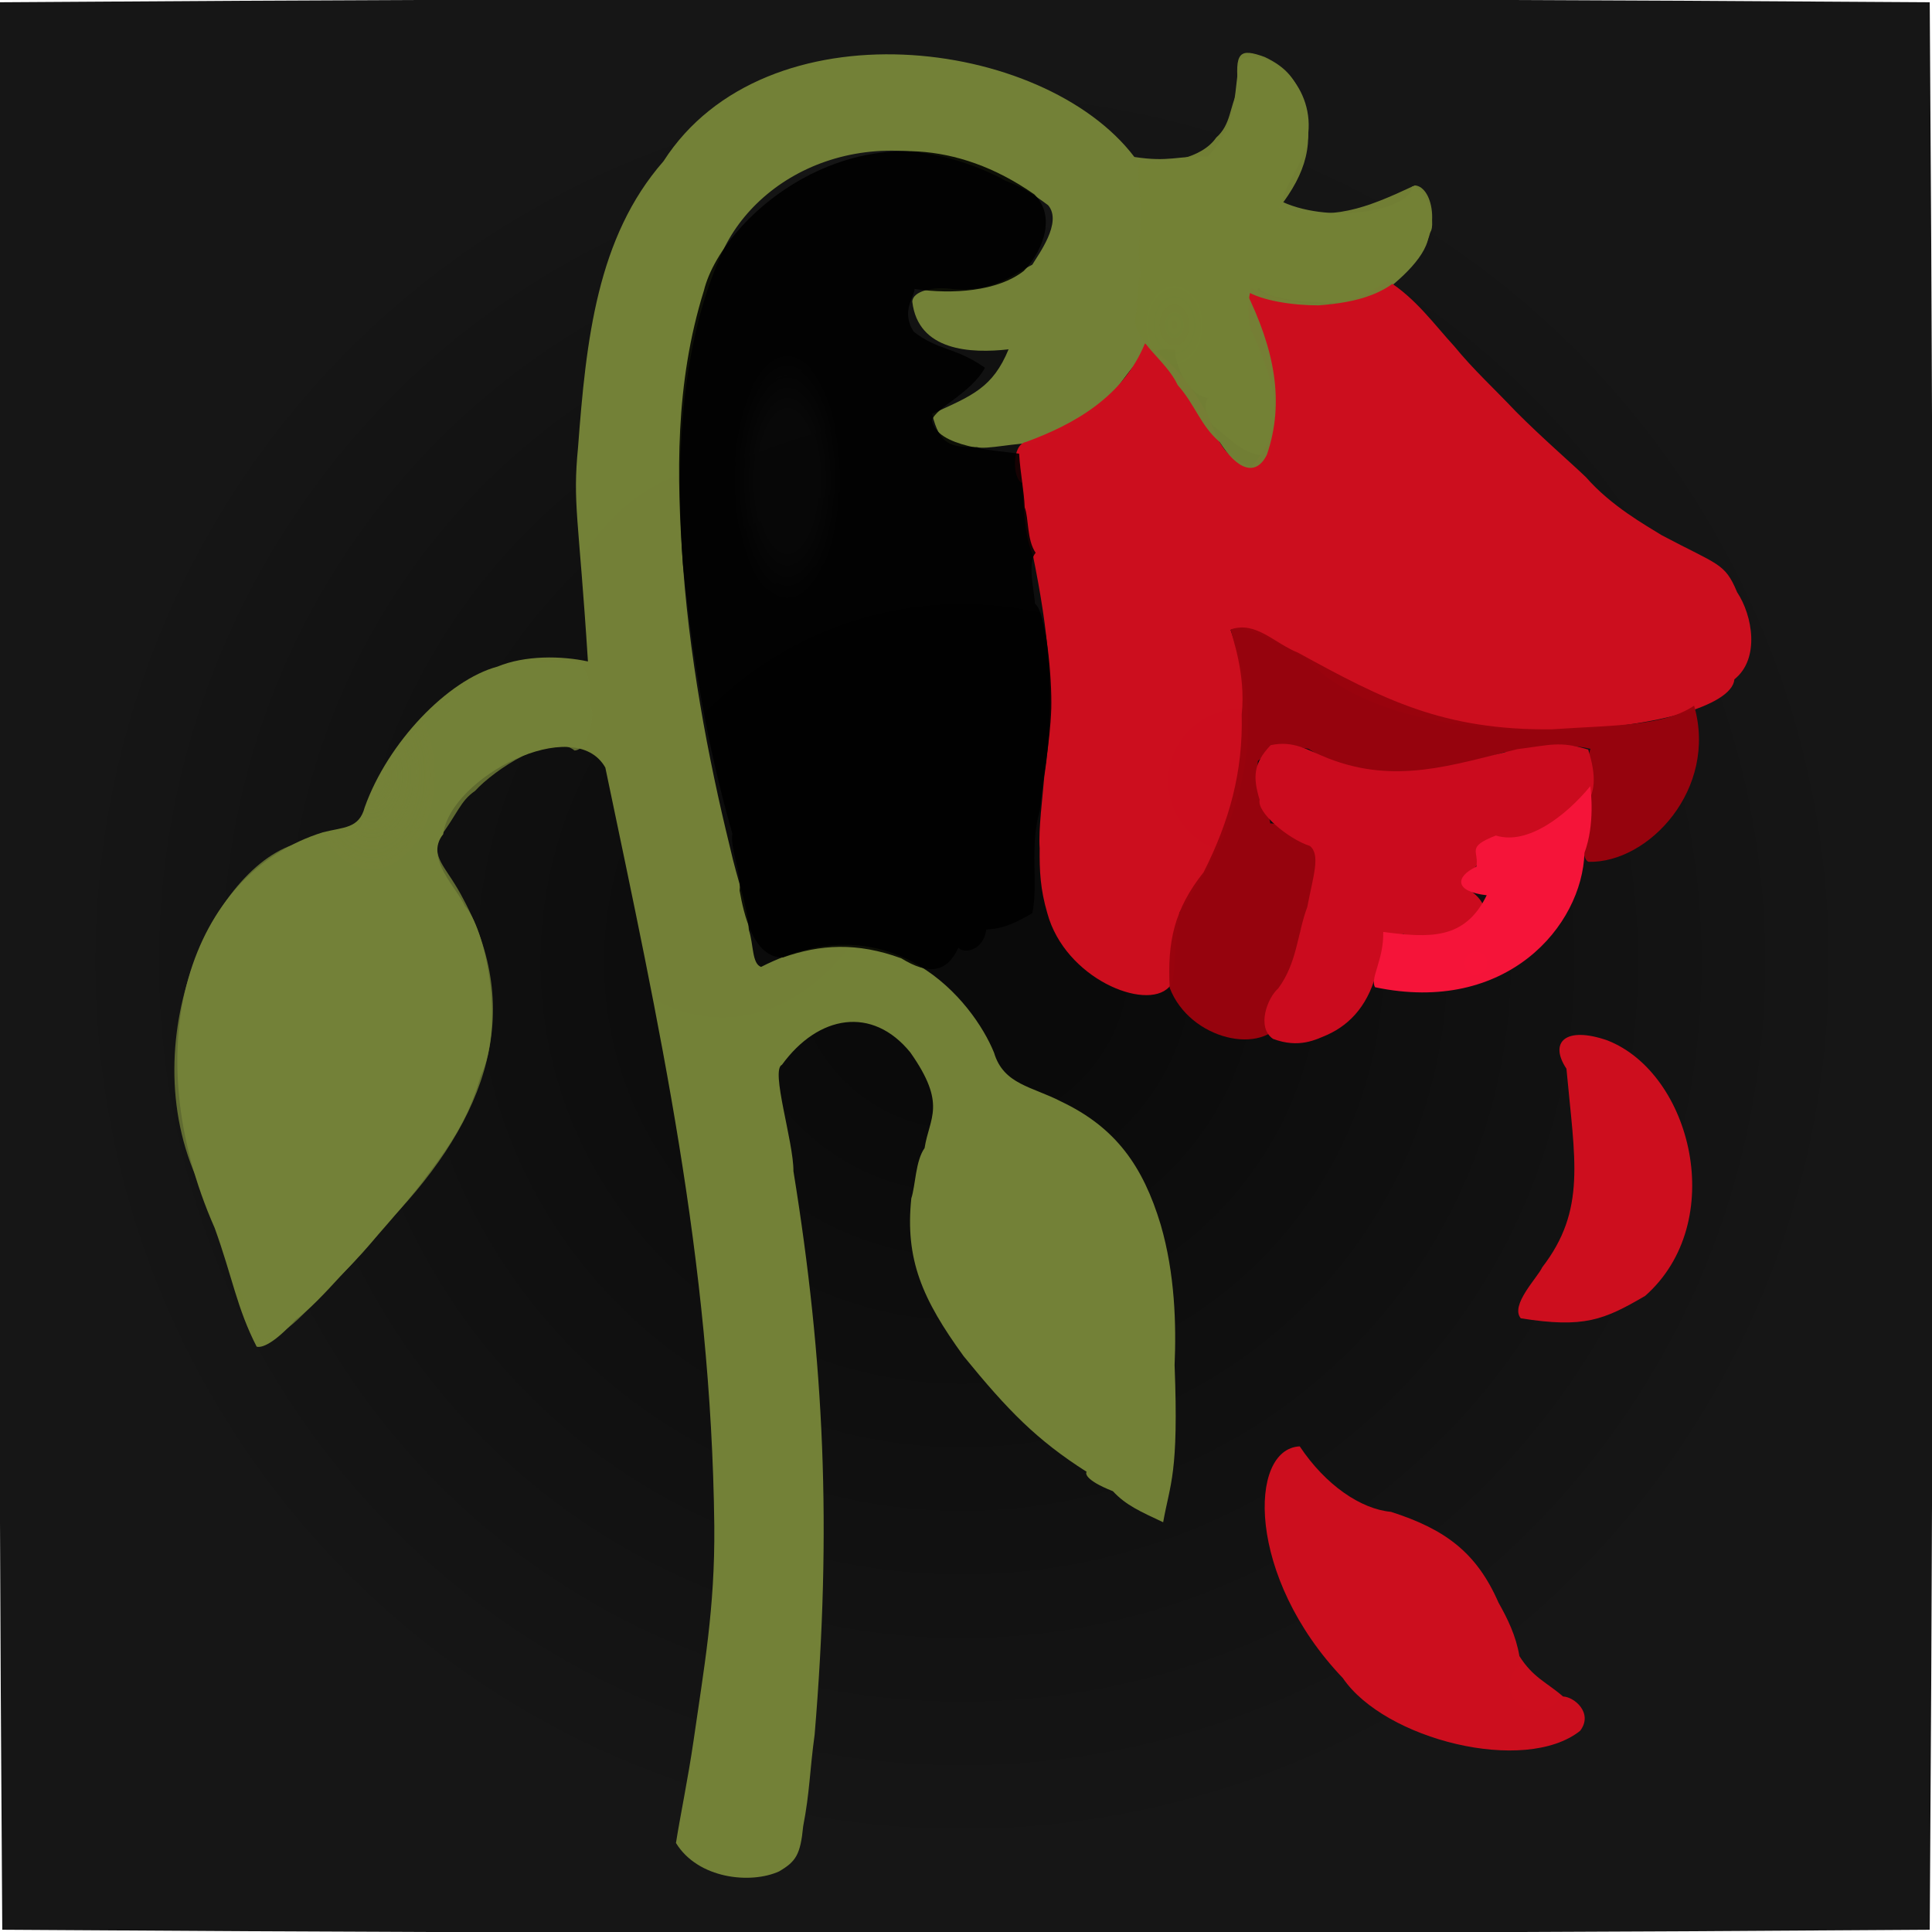 <?xml version="1.0" ?>
<svg xmlns="http://www.w3.org/2000/svg" version="1.1" width="512" height="512">
  <defs>
    <radialGradient id="shape_0_fill" cx="0.498" cy="0.498" r="0.499">
      <stop offset="0.119" stop-color="rgb(0, 0, 0)" stop-opacity="0.962"/>
      <stop offset="0.903" stop-color="rgb(0, 0, 0)" stop-opacity="0.915"/>
    </radialGradient>
    <radialGradient id="shape_1_fill" cx="0.451" cy="0.393" r="0.39">
      <stop offset="0.0" stop-color="rgb(116, 129, 55)" stop-opacity="0.995"/>
      <stop offset="1.0" stop-color="rgb(115, 129, 55)" stop-opacity="0.998"/>
    </radialGradient>
    <radialGradient id="shape_2_fill" cx="0.307" cy="0.684" r="0.187">
      <stop offset="0.0" stop-color="rgb(204, 13, 30)" stop-opacity="1.0"/>
      <stop offset="1.0" stop-color="rgb(205, 14, 30)" stop-opacity="0.996"/>
    </radialGradient>
    <radialGradient id="shape_3_fill" cx="0.293" cy="0.445" r="0.145">
      <stop offset="0.526" stop-color="rgb(0, 0, 0)" stop-opacity="0.532"/>
      <stop offset="1.0" stop-color="rgb(0, 0, 0)" stop-opacity="0.888"/>
    </radialGradient>
    <radialGradient id="shape_4_fill" cx="0.52" cy="0.18" r="0.137">
      <stop offset="0.0" stop-color="rgb(116, 129, 56)" stop-opacity="1.0"/>
      <stop offset="1.0" stop-color="rgb(116, 129, 56)" stop-opacity="0.796"/>
    </radialGradient>
    <radialGradient id="shape_5_fill" cx="0.42" cy="0.707" r="0.121">
      <stop offset="0.0" stop-color="rgb(150, 3, 13)" stop-opacity="1.0"/>
      <stop offset="1.0" stop-color="rgb(152, 3, 13)" stop-opacity="0.986"/>
    </radialGradient>
    <radialGradient id="shape_6_fill" cx="0.129" cy="0.646" r="0.103">
      <stop offset="0.0" stop-color="rgb(115, 128, 53)" stop-opacity="1.0"/>
      <stop offset="1.0" stop-color="rgb(115, 129, 53)" stop-opacity="0.979"/>
    </radialGradient>
    <radialGradient id="shape_7_fill" cx="0.836" cy="0.727" r="0.1">
      <stop offset="0.0" stop-color="rgb(205, 14, 30)" stop-opacity="1.0"/>
      <stop offset="1.0" stop-color="rgb(206, 14, 30)" stop-opacity="0.992"/>
    </radialGradient>
    <radialGradient id="shape_8_fill" cx="0.443" cy="0.719" r="0.1">
      <stop offset="0.0" stop-color="rgb(204, 13, 30)" stop-opacity="1.0"/>
      <stop offset="1.0" stop-color="rgb(203, 11, 30)" stop-opacity="1.0"/>
    </radialGradient>
    <radialGradient id="shape_9_fill" cx="0.613" cy="0.834" r="0.1">
      <stop offset="0.0" stop-color="rgb(205, 14, 30)" stop-opacity="1.0"/>
      <stop offset="1.0" stop-color="rgb(207, 14, 30)" stop-opacity="0.989"/>
    </radialGradient>
    <radialGradient id="shape_10_fill" cx="0.471" cy="0.773" r="0.1">
      <stop offset="0.0" stop-color="rgb(246, 20, 57)" stop-opacity="1.0"/>
      <stop offset="1.0" stop-color="rgb(245, 20, 57)" stop-opacity="1.0"/>
    </radialGradient>
  </defs>
  <g>
    <path d="M 0.001 0.601 C 168.96 -0.6 337.92 -0.6 511.4 0.601 C 512.6 168.96 512.6 337.92 511.4 511.4 C 343.04 512.6 174.08 512.6 0.601 511.4 C -0.6 343.04 -0.6 174.08 0.001 0.601" stroke-width="0.0" fill="url(#shape_0_fill)"/>
    <path d="M 300.622 41.601 C 309.959 43.027 311.809 41.257 320.107 41.494 C 326.859 34.054 326.929 29.245 328.354 15.862 C 336.734 12.293 347.99 22.517 346.723 35.189 C 346.73 41.532 339.534 50.301 339.93 53.538 C 353.298 59.565 374.239 55.504 374.275 49.356 C 378.91 50.112 380.825 60.967 378.652 61.835 C 378.532 67.527 371.303 74.05 365.041 78.685 C 358.153 81.236 335.814 80.508 333.609 76.16 C 331.296 79.637 333.862 88.908 334.119 92.149 C 338.525 100.041 338.416 110.613 336.746 120.966 C 329.646 120.876 325.992 116.252 322.081 113.251 C 319.134 111.478 319.067 106.034 320.217 105.468 C 314.762 104.756 311.267 96.581 311.552 92.798 C 303.614 91.221 299.903 97.707 297.063 101.391 C 291.281 109.881 283.609 113.572 274.095 117.53 C 269.621 117.189 261.405 119.245 258.863 118.484 C 251.909 118.591 248.98 117.864 247.006 109.666 C 257.778 104.807 263.081 102.723 267.285 92.573 C 257.311 93.719 243.295 93.057 241.767 79.938 C 241.862 77.16 247.312 75.78 252.681 76.633 C 263.598 77.335 268.308 72.809 273.571 70.151 C 275.075 67.563 281.665 58.93 277.76 54.38 C 269.238 47.99 267.022 48.607 265.476 47.309 C 231.467 30.04 199.932 45.516 190.711 68.46 C 171.717 111.95 182.151 178.376 193.352 224.12 C 195.714 234.567 197.812 238.621 198.454 246.42 C 199.739 250.404 199.255 255.367 201.691 256.245 C 236.401 238.528 257.962 265.416 263.438 278.986 C 265.953 287.459 273.622 287.953 281.246 291.938 C 295.706 298.808 302.925 309.069 307.6 324.569 C 311.387 337.584 311.738 351.053 311.28 361.799 C 312.397 390.65 310.102 393.006 308.248 403.41 C 302.194 400.561 298.424 398.936 294.922 395.181 C 287.157 392.114 287.727 390.285 287.975 390.047 C 274.748 381.627 267.117 373.798 255.391 359.422 C 244.388 344.287 239.83 333.733 241.508 317.577 C 242.629 314.169 242.587 307.705 245.028 304.238 C 246.292 296.104 250.998 292.745 241.238 278.894 C 231.199 266.544 216.884 268.908 207.224 282.185 C 204.136 283.518 210.329 302.611 210.267 310.36 C 218.473 360.951 220.439 405.112 215.889 459.667 C 214.529 469.629 214.628 474.751 212.849 483.986 C 212.112 491.583 210.902 493.311 206.498 495.925 C 199.013 499.36 184.984 497.96 179.138 488.41 C 180.23 481.436 182.357 471.239 183.802 461.285 C 186.542 442.04 189.483 426.395 189.299 404.445 C 188.486 333.822 174.774 272.133 160.419 203.418 C 152.262 188.971 119.323 205.977 117.454 221.074 C 112.311 227.351 121.368 235.683 123.183 240.102 C 128.368 245.527 134.046 270.961 127.32 285.352 C 124.253 295.85 120.245 302.282 112.622 312.247 C 110.608 315.329 96.937 331.277 90.239 338.182 C 86.212 342.592 81.569 347.539 78.446 349.598 C 73.709 354.971 69.874 357.366 68.019 356.883 C 62.753 346.639 61.6 338.453 56.903 325.457 C 35.693 277.347 50.062 231.608 85.573 220.564 C 91.068 219.161 95.169 219.627 96.65 213.943 C 102.797 196.702 118.676 180.201 131.836 176.656 C 139.133 173.638 148.746 173.76 155.812 175.294 C 153.34 136.568 151.721 133.721 153.192 118.485 C 155.323 90.174 158.196 62.863 175.835 42.725 C 202.874 0.627 276.55 9.867 300.622 41.601" stroke-width="0.0" fill="url(#shape_1_fill)"/>
    <path d="M 367.708 74.386 C 375.15 78.972 380.379 86.347 385.344 91.7 C 390.592 98.107 395.718 102.706 401.636 108.973 C 408.431 115.826 416.702 122.986 420.291 126.455 C 427.011 134.165 436.249 139.263 440.364 141.834 C 455.348 149.786 457.111 149.129 460.341 156.92 C 464.478 163.128 466.45 174.596 459.634 180.026 C 458.402 194.499 371.642 203.283 346.322 174.535 C 342.987 172.871 330.302 164.945 326.111 166.932 C 335.565 193.88 330.074 216.611 312.65 241.714 C 310.836 252.091 311.752 260.363 309.745 261.653 C 303.604 267.997 282.221 259.308 277.541 241.962 C 275.694 235.675 275.458 230.786 275.523 224.767 C 275.16 220.032 276.334 210.959 276.732 205.961 C 279.989 184.403 277.669 166.634 273.732 147.13 C 271.314 141.631 271.355 133.753 270.872 127.99 C 268.415 127.149 267.921 117.799 271.958 117.104 C 284.651 112.448 297.614 105.186 303.43 90.999 C 311.164 96.112 315.946 102.596 320.027 109.875 C 323.165 117.431 323.883 120.854 331.574 123.728 C 341.375 113.035 338.238 102.831 332.048 88.425 C 330.682 86.968 330.406 79.134 331.671 76.408 C 344.485 81.753 355.344 83.195 367.708 74.386" stroke-width="0.0" fill="url(#shape_2_fill)"/>
    <path d="M 274.131 51.531 C 280.603 58.086 275.261 67.875 271.294 71.818 C 264.313 77.237 252.383 78.06 242.362 76.572 C 242.445 78.557 238.629 82.507 242.145 87.909 C 248.803 93.026 253.123 91.92 261.025 97.457 C 257.36 104.222 248.046 107.918 246.954 111.411 C 248.275 118.598 263.604 119.34 270.081 120.223 C 270.367 125.243 271.435 130.478 271.56 134.464 C 272.666 137.271 272.086 143.042 274.462 146.506 C 272.162 149.032 274.145 156.845 274.271 159.986 C 277.28 162.135 278.82 179.863 278.603 187.75 C 278.26 197.489 276.458 204.957 275.554 214.873 C 272.783 224.14 275.216 234.755 273.563 242.019 C 266.851 245.945 264.59 246.035 261.378 246.353 C 260.587 252.198 255.121 252.764 254.006 251.126 C 250.891 257.843 246.111 258.42 238.869 253.975 C 227.106 249.632 217.282 250.285 207.494 253.737 C 199.608 253.901 197.09 242.023 196 236.009 C 196.529 231.578 193.44 224.726 194.083 220.977 C 187.44 197.66 183.813 176.491 180.964 149.448 C 179.333 126.363 178.834 101.691 186.533 77.042 C 191.6 56.276 231.923 22.015 274.131 51.531" stroke-width="0.0" fill="url(#shape_3_fill)"/>
    <path d="M 139.932 175.521 C 143.075 175.752 147.9 174.327 153.77 175.719 C 157.704 180.795 155.924 184.928 156.634 187.573 C 157.659 188.679 156.204 198.701 152.264 198.898 C 146.146 193.825 130.872 204.094 125.894 209.603 C 121.927 212.329 121.403 215.474 116.206 222.381 C 114.695 228.08 118.393 229.71 122.874 238.42 C 139.799 270.051 127.445 299.113 101.061 325.724 C 98.343 330.178 89.63 338.864 85.613 342.402 C 75.585 354.718 69.731 356.019 68.345 354.685 C 63.776 341.773 60.021 332.916 52.746 313.641 C 34.247 274.439 58.52 225.4 81.923 222.909 C 85.048 220.577 95.189 220.545 96.218 217.601 C 98.714 197.709 130.852 172.325 139.932 175.521" stroke-width="0.0" fill="url(#shape_4_fill)"/>
    <path d="M 326.176 166.806 C 332.803 164.485 337.815 170.545 343.966 172.951 C 366.591 185.369 382.429 193.571 411.253 193.274 C 428.139 192.131 440.769 192.48 448.958 187.016 C 455.3 209.028 436.943 228.766 421 228.394 C 418.647 227.526 419.714 219.421 421.135 217.951 C 421.309 215.522 420.519 199.451 421.521 198.457 C 412.517 196.323 407.745 199.186 398.626 199.333 C 379.139 205.527 362.692 208.803 346.756 198.438 C 336.595 196.411 335.222 200.332 333.369 201.644 C 332.24 210.737 336.393 214.745 336.629 218.212 C 340.003 217.955 343.02 223.346 347.705 223.522 C 351.034 226.71 347.682 233.762 348.477 236.65 C 346.354 239.042 346.747 244.102 344.699 246.406 C 343.918 255.78 341.13 256.153 340.106 270.097 C 334.972 279.958 315.293 275.649 309.984 261.791 C 309.322 249.637 311.14 241.003 318.982 231.128 C 325.813 217.616 329.435 204.519 329.063 189.374 C 330.229 178.246 326.376 168.737 326.176 166.806" stroke-width="0.0" fill="url(#shape_5_fill)"/>
    <path d="M 335.153 15.104 C 341.091 17.925 343.388 21.077 345.466 26.858 C 348.28 37.875 346.405 45.516 338.772 55.369 C 353.535 58.458 361.453 55.433 374.932 49.135 C 379.891 49.375 382.488 62.328 374.094 69.599 C 369.251 77.851 359.515 80.191 349.384 80.924 C 342.886 80.936 334.3 79.757 330.038 76.944 C 337.784 92.564 340.51 106.573 335.737 120.509 C 332.816 126.392 327.901 124.542 323.201 117.11 C 318.129 112.768 316.711 107.218 312.116 102.073 C 308.942 95.307 301.02 91.027 300.7 84.412 C 302.081 80.404 300.856 76.707 302.416 72.496 C 300.993 63.921 302.658 62.426 302.132 59.017 C 302.99 52.953 301.016 48.361 301.953 43.12 C 308.984 43.444 318.409 42.094 322.307 36.468 C 326.321 32.898 325.729 28.456 328.22 23.724 C 327.061 13.616 328.565 12.717 335.153 15.104" stroke-width="0.0" fill="url(#shape_6_fill)"/>
    <path d="M 344.444 383.301 C 351.311 393.618 360.688 399.931 368.612 400.652 C 382.925 405.238 391.29 411.369 397.119 424.705 C 399.531 428.984 401.751 433.479 402.657 438.879 C 406.259 444.595 409.89 445.819 414.222 449.586 C 417.235 449.698 422.303 454.015 418.746 458.689 C 404.073 470.327 366.974 461.035 355.864 444.706 C 330.265 417.873 330.809 383.924 344.444 383.301" stroke-width="0.0" fill="url(#shape_7_fill)"/>
    <path d="M 336.739 197.478 C 342.871 196.151 346.61 198.838 351.9 200.94 C 369.888 207.988 384.89 202.701 402.117 198.533 C 410.846 197.463 413.208 196.303 420.902 198.644 C 423.046 205.741 423.071 210.193 419.378 214.663 C 410.238 221.214 401.157 225.335 391.718 225.909 C 392.799 229.813 388.294 231.769 388.401 235.336 C 399.281 240.856 393.285 255.862 371.935 247.529 C 367.35 248.421 366.249 254.184 365.172 256.175 C 363.023 266.017 357.951 271.404 351.814 274.209 C 348.65 275.54 344.277 277.89 337.356 275.311 C 332.903 272.207 335.909 264.418 338.721 261.96 C 343.776 255.176 343.812 247.36 346.439 240.38 C 348.011 232.127 350.014 226.54 347.137 224.188 C 341.334 222.329 333.029 215.294 333.812 211.955 C 332 205.953 332.12 202.323 336.739 197.478" stroke-width="0.0" fill="url(#shape_8_fill)"/>
    <path d="M 425.993 275.723 C 448.374 284.514 458.059 323.911 435.985 343.425 C 425.069 349.787 419.821 352.042 403.021 349.359 C 400.118 345.875 407.507 338.533 408.696 335.866 C 420.453 320.594 417.33 307.408 415.125 283.221 C 410.421 276.147 414.893 271.855 425.993 275.723" stroke-width="0.0" fill="url(#shape_9_fill)"/>
    <path d="M 421.441 208.347 C 421.597 209.613 422.72 218.424 419.9 226.015 C 419.313 245.3 399.321 268.983 364.414 261.629 C 362.974 259.371 366.741 254.349 366.573 246.974 C 378.735 248.55 388.21 249.174 393.992 237.252 C 385.409 236.291 385.591 232.36 391.229 229.693 C 392.082 225.535 388.341 224.557 396.424 221.425 C 404.843 224.054 415.032 216.152 421.441 208.347" stroke-width="0.0" fill="url(#shape_10_fill)"/>
  </g>
</svg>
